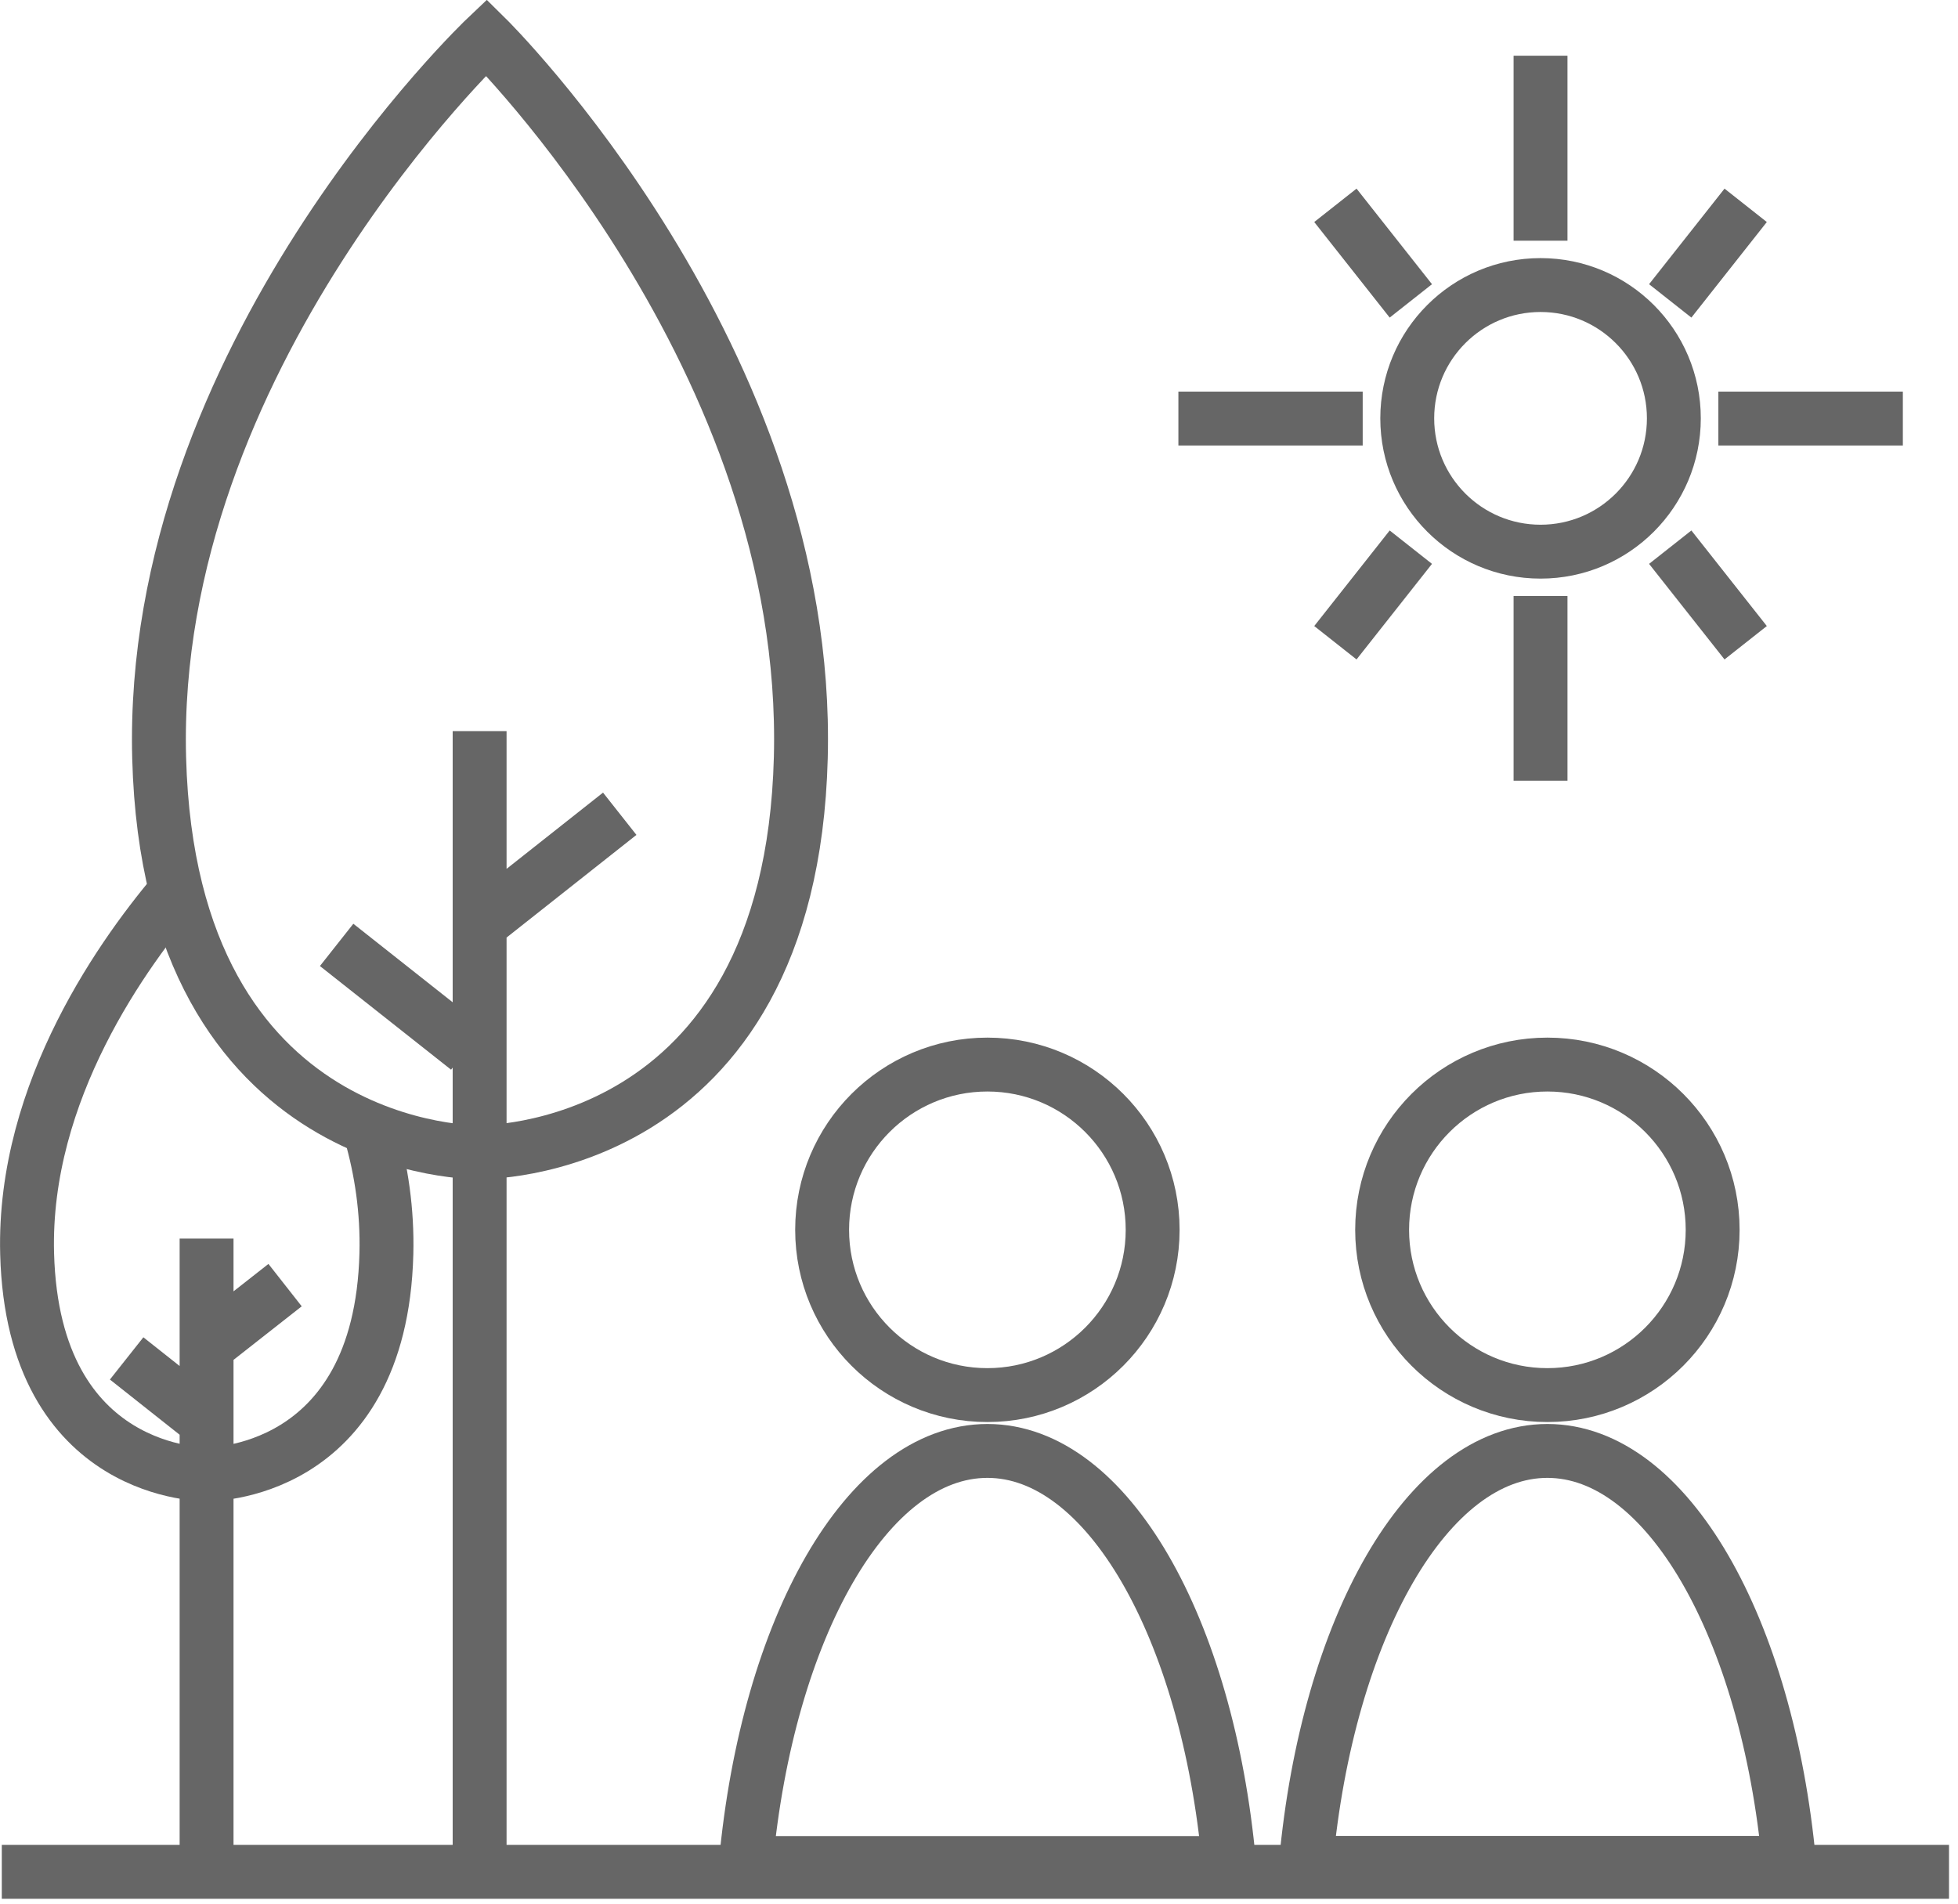 <!DOCTYPE svg PUBLIC "-//W3C//DTD SVG 1.1//EN" "http://www.w3.org/Graphics/SVG/1.1/DTD/svg11.dtd"><svg xmlns="http://www.w3.org/2000/svg" width="109" height="106" overflow="visible"><path fill="none" stroke="#666666" stroke-width="3" stroke-miterlimit="10" d="M10.04 49.32c-3.1 3.6-8.77 11.4-8.53 20.47.33 12.46 10 12.28 10 12.28M20.63 63.06c.6 2.08.94 4.34.88 6.73-.32 12.46-10 12.28-10 12.28M11.5 68.95v35.93M7.05 75.62l4.08 3.23M15.87 71.54l-4.1 3.22"/><circle cx="85.761" cy="23.289" r="7.421" fill="none" stroke="#666666" stroke-width="3" stroke-miterlimit="10"/><path fill="none" stroke="#666666" stroke-width="3" stroke-miterlimit="10" d="M85.76 43.46V33.18M85.76 13.4V3.1M105.93 23.3H95.66M75.86 23.3H65.6M97.18 11.43l-4.2 5.32M74.34 11.43l4.2 5.32M97.18 35.78l-4.2-5.32M74.34 35.78l4.2-5.32M26.7 64.14s17.3.33 17.88-21.96-17.5-40.1-17.5-40.1S8.27 19.9 8.86 42.19s17.87 21.96 17.87 21.96M26.7 40.7v64.18M18.74 52.6l7.3 5.77M34.5 45.3l-7.3 5.77M.1 104.2h108.4"/><circle cx="86.142" cy="68.462" r="9.2" fill="none" stroke="#666666" stroke-width="3" stroke-miterlimit="10" stroke-linecap="round" stroke-linejoin="round"/><path fill="none" stroke="#666666" stroke-width="3" stroke-miterlimit="10" d="M99.6 103.7c-1.22-13.06-6.78-22.93-13.46-22.93S73.9 90.65 72.7 103.7h26.9z" stroke-linecap="round" stroke-linejoin="round"/><circle cx="54.967" cy="68.462" r="9.2" fill="none" stroke="#666666" stroke-width="3" stroke-miterlimit="10" stroke-linecap="round" stroke-linejoin="round"/><path fill="none" stroke="#666666" stroke-width="3" stroke-miterlimit="10" d="M68.42 103.7c-1.2-13.06-6.77-22.93-13.45-22.93-6.7 0-12.24 9.88-13.45 22.94h26.9z" stroke-linecap="round" stroke-linejoin="round"/></svg>